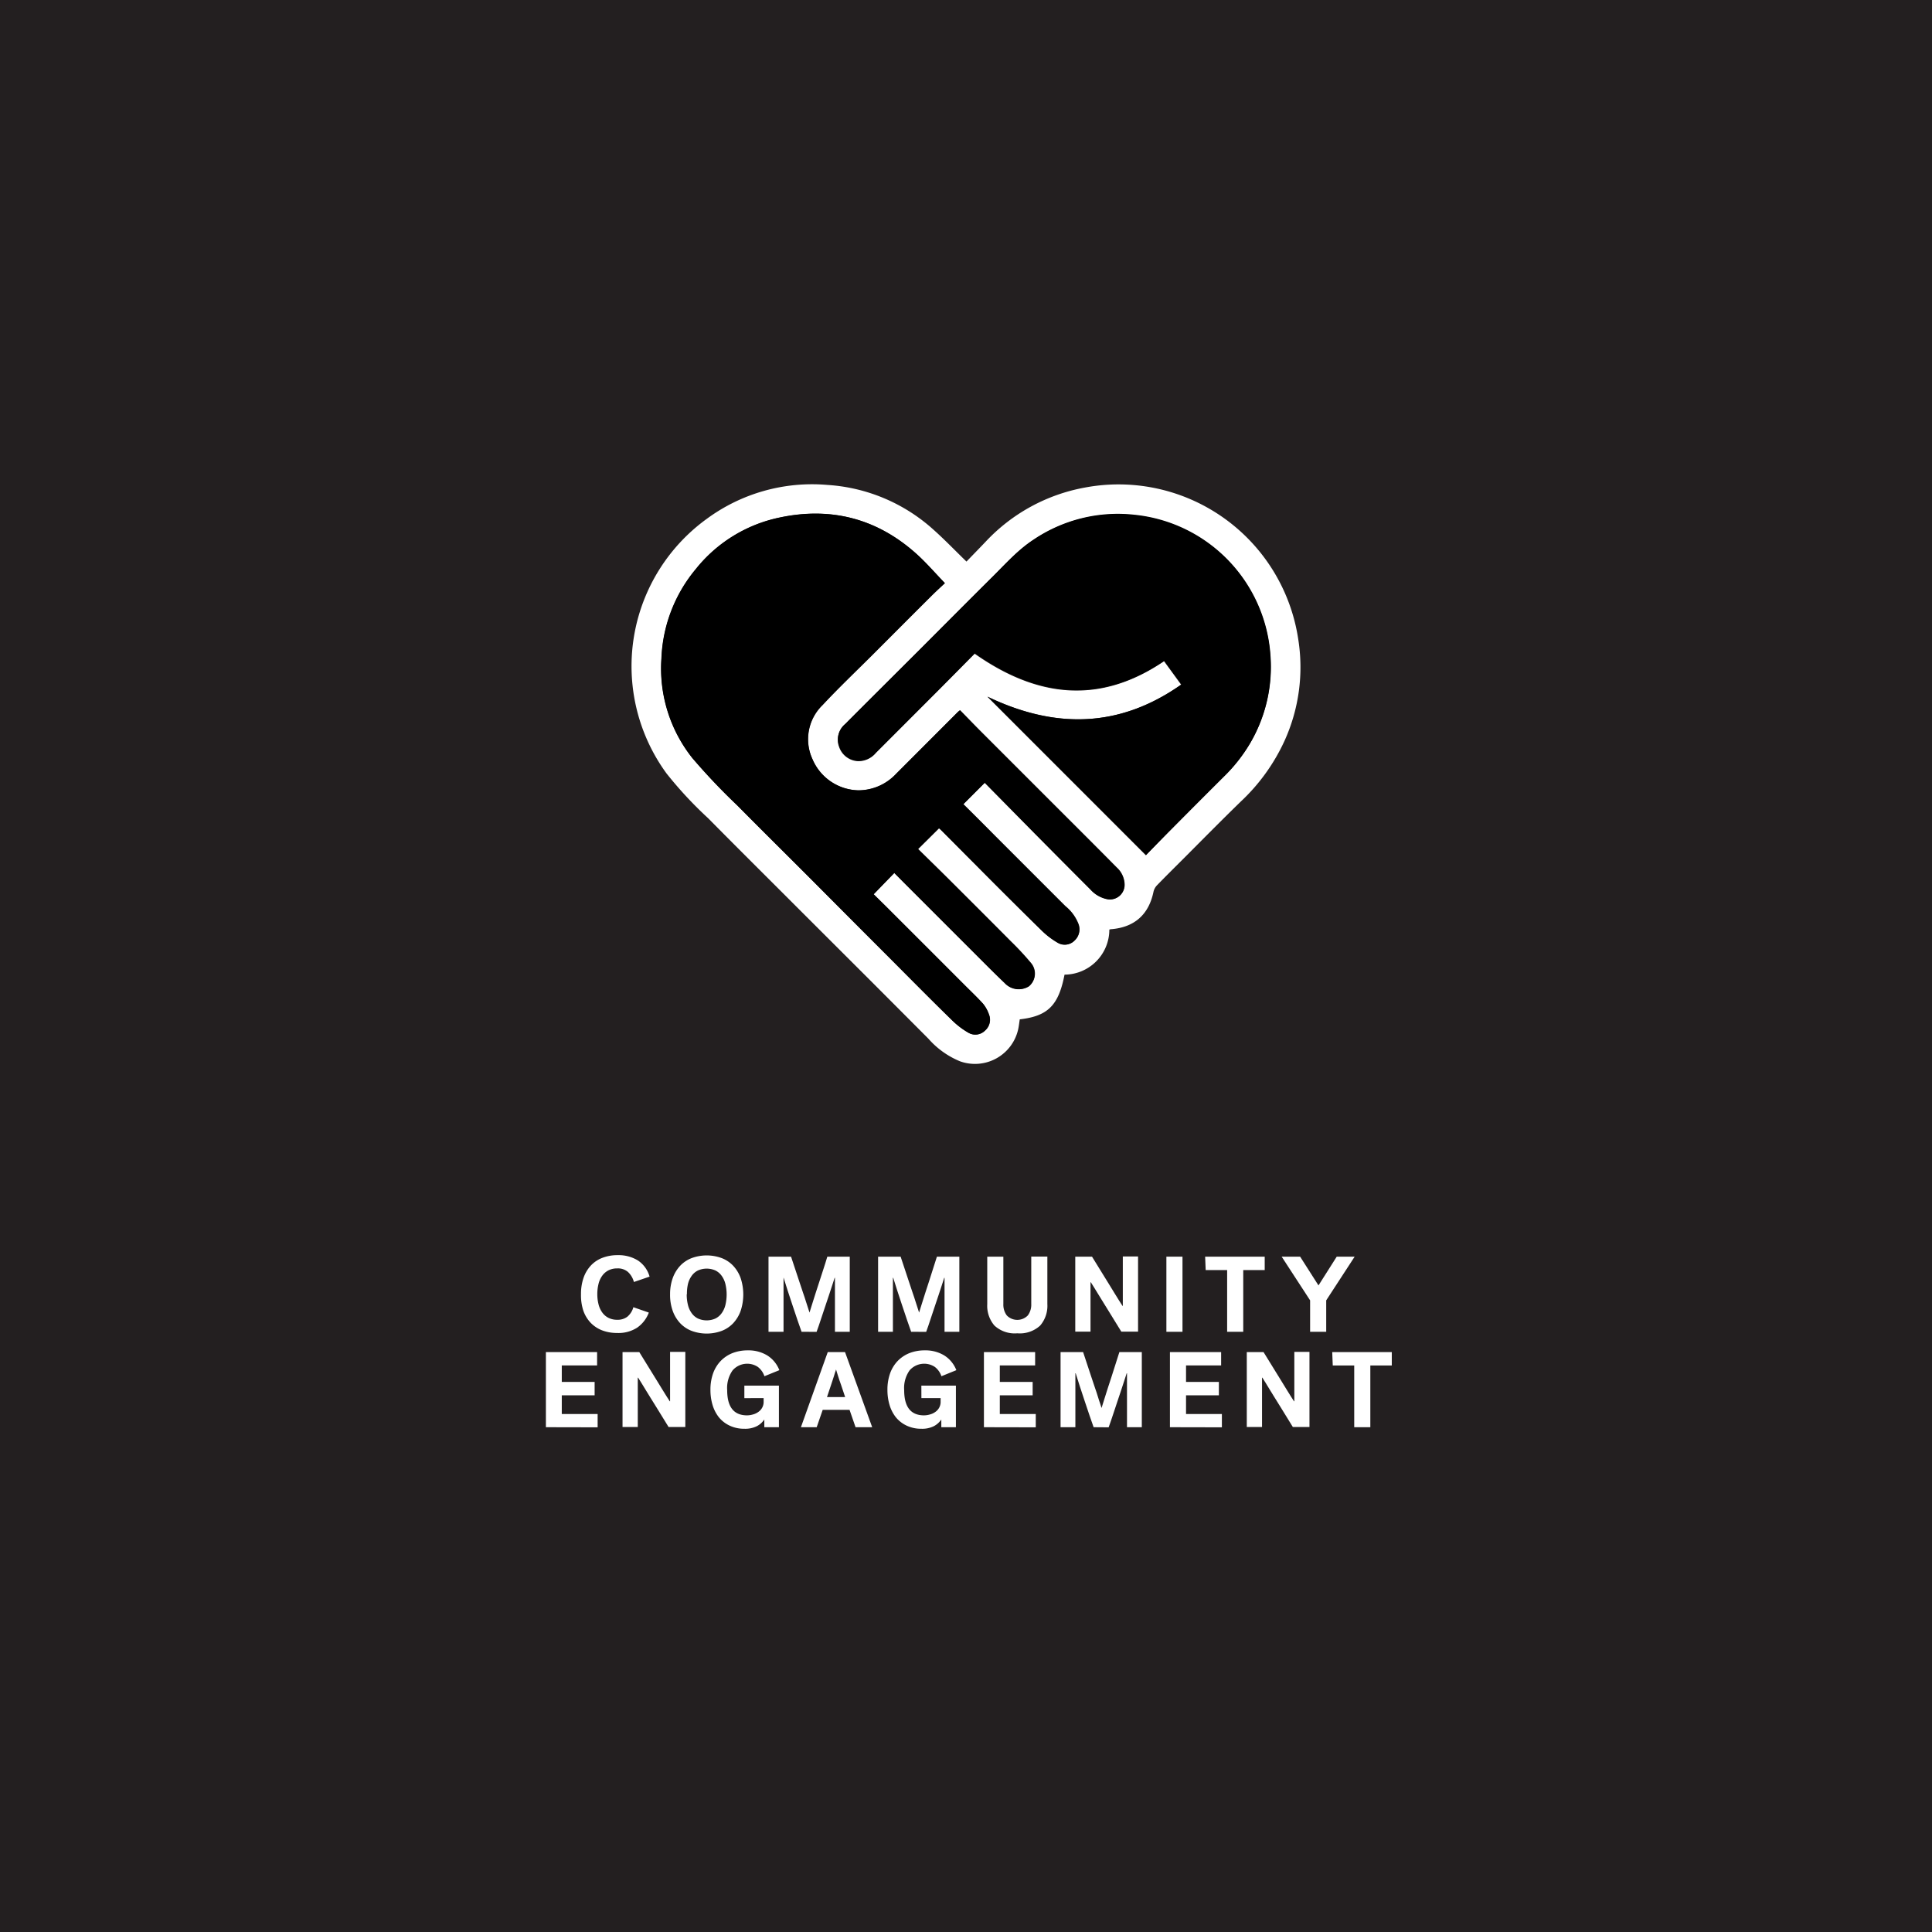 <svg xmlns="http://www.w3.org/2000/svg" viewBox="0 0 360 360"><defs><style>.cls-1{fill:#231f20;}.cls-2{fill:#fff;}</style></defs><title>CARD</title><g id="BACKGROUND"><rect class="cls-1" width="360" height="360"/></g><g id="LINE_ONE" data-name="LINE ONE"><path class="cls-2" d="M108.26,241.16a9.12,9.12,0,0,1,.48-3.07,6.47,6.47,0,0,1,1.37-2.29,5.75,5.75,0,0,1,2.16-1.43,7.82,7.82,0,0,1,2.85-.49,6.83,6.83,0,0,1,3.76,1,5.35,5.35,0,0,1,2.16,3l-2.92,1A3.92,3.92,0,0,0,117,237a2.86,2.86,0,0,0-2-.65,3.51,3.51,0,0,0-1.62.36,3.26,3.26,0,0,0-1.16,1,4.28,4.28,0,0,0-.69,1.51,7.77,7.77,0,0,0-.23,1.92,7.63,7.63,0,0,0,.23,1.91,4.45,4.45,0,0,0,.69,1.51,3.19,3.19,0,0,0,1.16,1,3.54,3.54,0,0,0,1.64.36,2.94,2.94,0,0,0,1.89-.58,3.53,3.53,0,0,0,1.11-1.76l2.88,1a6,6,0,0,1-2.16,2.8,6.42,6.42,0,0,1-3.76,1,7.7,7.7,0,0,1-2.79-.49,5.94,5.94,0,0,1-2.14-1.42,6.3,6.3,0,0,1-1.37-2.29A9.22,9.22,0,0,1,108.26,241.16Z"/><path class="cls-2" d="M124.86,241.16a8.83,8.83,0,0,1,.49-3,6.64,6.64,0,0,1,1.38-2.29,5.82,5.82,0,0,1,2.15-1.44,8.09,8.09,0,0,1,5.6,0,5.82,5.82,0,0,1,2.15,1.44,6.64,6.64,0,0,1,1.38,2.29,9.74,9.74,0,0,1,0,6.1,6.64,6.64,0,0,1-1.38,2.29,5.82,5.82,0,0,1-2.15,1.44,8.09,8.09,0,0,1-5.6,0,5.82,5.82,0,0,1-2.15-1.44,6.64,6.64,0,0,1-1.38-2.29A8.83,8.83,0,0,1,124.86,241.16Zm3.1,0a7.9,7.9,0,0,0,.23,2,4.33,4.33,0,0,0,.69,1.52,3.14,3.14,0,0,0,1.16,1,4,4,0,0,0,3.28,0,3.14,3.14,0,0,0,1.16-1,4.33,4.33,0,0,0,.69-1.52,8.38,8.38,0,0,0,0-3.9,4.33,4.33,0,0,0-.69-1.52,3.14,3.14,0,0,0-1.16-1,4,4,0,0,0-3.28,0,3.14,3.14,0,0,0-1.16,1,4.33,4.33,0,0,0-.69,1.52A7.9,7.9,0,0,0,128,241.16Z"/><path class="cls-2" d="M149.36,248.16c-.2-.55-.45-1.26-.75-2.15l-.93-2.77q-.48-1.44-.93-2.82c-.3-.92-.54-1.69-.73-2.32H146v10.06H143.2v-14h4.2c.57,1.71,1.09,3.27,1.56,4.7q.42,1.27.69,2.07c.18.53.35,1,.5,1.51s.29.91.42,1.3.22.67.27.84l.26-.84c.12-.39.26-.84.43-1.37s.35-1.09.54-1.7.39-1.21.59-1.81c.45-1.43,1-3,1.5-4.7h4.18v14h-2.76V238.1h-.06l-.48,1.49c-.19.58-.39,1.2-.61,1.85s-.44,1.32-.67,2-.44,1.31-.64,1.92-.38,1.16-.55,1.65-.3.88-.41,1.16Z"/><path class="cls-2" d="M169.78,248.16c-.2-.55-.45-1.26-.75-2.15l-.93-2.77q-.48-1.44-.93-2.82c-.3-.92-.54-1.69-.73-2.32h-.06v10.06h-2.76v-14h4.2c.57,1.71,1.09,3.27,1.56,4.7q.42,1.27.69,2.07c.18.53.35,1,.5,1.51s.29.91.42,1.3.22.67.27.84l.26-.84c.12-.39.26-.84.43-1.37s.35-1.09.54-1.7.39-1.21.59-1.81c.45-1.43.95-3,1.5-4.7h4.18v14H176V238.1h-.06l-.48,1.49c-.19.58-.39,1.2-.61,1.85s-.44,1.32-.67,2-.44,1.31-.64,1.92-.38,1.16-.55,1.65-.3.88-.41,1.16Z"/><path class="cls-2" d="M189.56,248.44A5.56,5.56,0,0,1,185.3,247a5.65,5.65,0,0,1-1.34-4v-8.84h3V243a3.33,3.33,0,0,0,.64,2.11,2.73,2.73,0,0,0,3.92,0,3.33,3.33,0,0,0,.64-2.11v-8.86h3V243a5.65,5.65,0,0,1-1.34,4A5.59,5.59,0,0,1,189.56,248.44Z"/><path class="cls-2" d="M200.36,234.16h3.12l2.32,3.76,1.08,1.75.84,1.37.8,1.29.64,1h.06v-9.2h2.84v14h-3.12l-2.28-3.7-1.07-1.73c-.29-.46-.57-.92-.85-1.38l-.81-1.32c-.26-.42-.48-.78-.67-1.07h-.06v9.2h-2.84Z"/><path class="cls-2" d="M217.34,234.16h3v14h-3Z"/><path class="cls-2" d="M224.56,234.16h11.1v2.5h-4v11.5h-3v-11.5h-4Z"/><path class="cls-2" d="M244.12,242.3l-5.3-8.14h3.44l3.42,5.36,3.4-5.36h3.34l-5.3,8.14v5.86h-3Z"/><path class="cls-2" d="M101.72,265.94v-14h9.54v2.49h-6.58v3.07h6.12V260h-6.12v3.48h6.68v2.48Z"/><path class="cls-2" d="M116,251.94h3.12c.81,1.33,1.59,2.58,2.32,3.76l1.08,1.75.84,1.37.8,1.29c.25.41.47.75.64,1h.06v-9.21h2.84v14h-3.12c-.8-1.29-1.56-2.52-2.28-3.7l-1.07-1.72c-.29-.46-.57-.92-.85-1.38l-.81-1.33-.67-1.07h-.06v9.2H116Z"/><path class="cls-2" d="M138.7,258.19h6.44v7.75h-2.72V264.5a3.8,3.8,0,0,1-1.36,1.23,4.83,4.83,0,0,1-2.34.5,6.29,6.29,0,0,1-2.75-.58,5.7,5.7,0,0,1-2-1.54,6.79,6.79,0,0,1-1.19-2.3,9.63,9.63,0,0,1-.4-2.83,9,9,0,0,1,.47-3,6.53,6.53,0,0,1,1.37-2.31,6.31,6.31,0,0,1,2.19-1.51,7.73,7.73,0,0,1,2.93-.54,6.75,6.75,0,0,1,3.62.94,5.65,5.65,0,0,1,2.26,2.75l-2.78,1.13a3.64,3.64,0,0,0-1.22-1.73,3.6,3.6,0,0,0-4.72.65,5.7,5.7,0,0,0-1,3.68c0,3.12,1.23,4.69,3.7,4.69a4,4,0,0,0,1.08-.16,3,3,0,0,0,1-.46,2.31,2.31,0,0,0,.73-.79,2.22,2.22,0,0,0,.28-1.16v-.64H138.7Z"/><path class="cls-2" d="M162.52,265.94h-3.1l-1.12-3.24h-5l-1.12,3.24h-2.94l5-14h3.22Zm-6.76-10.71c0,.1-.07.26-.14.46s-.14.45-.22.71-.17.54-.27.83-.2.59-.29.88c-.23.69-.47,1.43-.74,2.21h3.38c-.27-.78-.51-1.52-.74-2.21-.15-.41-.26-.74-.35-1s-.17-.5-.24-.75-.14-.46-.21-.67-.11-.36-.14-.46Z"/><path class="cls-2" d="M171.68,258.19h6.44v7.75H175.4V264.5a3.8,3.8,0,0,1-1.36,1.23,4.83,4.83,0,0,1-2.34.5,6.29,6.29,0,0,1-2.75-.58,5.7,5.7,0,0,1-2-1.54,6.79,6.79,0,0,1-1.19-2.3,9.63,9.63,0,0,1-.4-2.83,9,9,0,0,1,.47-3,6.53,6.53,0,0,1,1.37-2.31,6.31,6.31,0,0,1,2.19-1.51,7.73,7.73,0,0,1,2.93-.54,6.75,6.75,0,0,1,3.62.94,5.65,5.65,0,0,1,2.26,2.75l-2.78,1.13a3.64,3.64,0,0,0-1.22-1.73,3.6,3.6,0,0,0-4.72.65,5.7,5.7,0,0,0-1,3.68c0,3.12,1.23,4.69,3.7,4.69a4,4,0,0,0,1.08-.16,3,3,0,0,0,1-.46,2.31,2.31,0,0,0,.73-.79,2.22,2.22,0,0,0,.28-1.16v-.64h-3.58Z"/><path class="cls-2" d="M183.34,265.94v-14h9.54v2.49H186.3v3.07h6.12V260H186.3v3.48H193v2.48Z"/><path class="cls-2" d="M203.78,265.94c-.2-.54-.45-1.26-.75-2.15s-.61-1.81-.93-2.77-.63-1.9-.93-2.82-.54-1.69-.73-2.31h-.06v10.05h-2.76v-14h4.2q.85,2.56,1.56,4.71c.28.85.51,1.54.69,2.06s.35,1,.5,1.52.29.91.42,1.29.22.67.27.84l.26-.84c.12-.38.26-.84.43-1.37s.35-1.09.54-1.7.39-1.21.59-1.8q.67-2.14,1.5-4.71h4.18v14H210V255.89h-.06l-.48,1.48c-.19.58-.39,1.2-.61,1.86l-.67,2c-.23.68-.44,1.32-.64,1.93s-.38,1.15-.55,1.64-.3.88-.41,1.16Z"/><path class="cls-2" d="M218,265.94v-14h9.54v2.49H221v3.07h6.12V260H221v3.48h6.68v2.48Z"/><path class="cls-2" d="M232.32,251.94h3.12c.81,1.33,1.59,2.58,2.32,3.76l1.08,1.75.84,1.37.8,1.29c.25.41.47.75.64,1h.06v-9.21H244v14H240.9c-.8-1.29-1.56-2.52-2.28-3.7l-1.07-1.72c-.29-.46-.57-.92-.85-1.38l-.81-1.33-.67-1.07h-.06v9.2h-2.84Z"/><path class="cls-2" d="M248.24,251.94h11.1v2.5h-4v11.5h-3v-11.5h-4Z"/></g><g id="ICON"><path class="cls-2" d="M180.09,104.64c1.19-1.24,2.38-2.45,3.55-3.68a33.53,33.53,0,0,1,18.51-10.11A33.85,33.85,0,0,1,241.89,119,33.14,33.14,0,0,1,239.37,138a36,36,0,0,1-8.15,11.34c-3.57,3.47-7.05,7-10.57,10.53-1.69,1.69-3.39,3.37-5.05,5.08a2.59,2.59,0,0,0-.66,1.2c-.88,4.29-3.59,6.68-8,7a1.55,1.55,0,0,0-.23.07,8.4,8.4,0,0,1-8.35,8.39c-1.11,5.73-3.1,7.73-8.34,8.33-.1.6-.16,1.22-.29,1.82a8.25,8.25,0,0,1-10.84,6,15.85,15.85,0,0,1-5.9-4.22q-5.36-5.38-10.72-10.75l-13.69-13.67c-5.54-5.55-11.11-11.07-16.62-16.65a73.2,73.2,0,0,1-7.77-8.36,33.89,33.89,0,0,1,7.52-47.44,33.09,33.09,0,0,1,22.48-6.31,32.54,32.54,0,0,1,19.72,8.31C176,100.53,177.92,102.54,180.09,104.64Zm-13.45,58,2.12,2.09,12.9,12.9c1.85,1.85,3.69,3.71,5.58,5.51a3.56,3.56,0,0,0,4.52.61,3.06,3.06,0,0,0,.34-4.35,53.74,53.74,0,0,0-3.72-4c-3.88-3.91-7.79-7.81-11.69-11.7-1.85-1.84-3.72-3.66-5.6-5.51l3.91-3.88a3.79,3.79,0,0,1,.38.32c2.21,2.21,4.4,4.43,6.61,6.64,4,4,8.06,8.08,12.14,12.08a14.93,14.93,0,0,0,3,2.29,2.55,2.55,0,0,0,3.15-.43,2.82,2.82,0,0,0,.69-3.06,8,8,0,0,0-2.44-3.32l-13-13c-2-2-4-4-6-6l4-4,9.2,9.33q5.25,5.28,10.5,10.56a5.71,5.71,0,0,0,3.12,1.8,2.71,2.71,0,0,0,3.22-2.65,4.45,4.45,0,0,0-1.48-3.25c-3.73-3.78-7.5-7.53-11.26-11.29l-14-14c-1.32-1.32-2.61-2.67-3.92-4a4.16,4.16,0,0,0-.38.3L167,144.2a9.65,9.65,0,0,1-7,3.08,9.53,9.53,0,0,1-8.6-5.82,8.86,8.86,0,0,1,1.89-10.08c2.94-3.15,6.08-6.13,9.13-9.18,3.66-3.66,7.3-7.32,11-11,.89-.9,1.83-1.75,2.66-2.53-1.84-1.91-3.44-3.77-5.24-5.4-7.35-6.63-15.95-8.87-25.6-6.81a27,27,0,0,0-15.58,9.61,27.61,27.61,0,0,0-6.39,16.62,26.8,26.8,0,0,0,5.78,18.6,118.26,118.26,0,0,0,8.38,8.83c4.64,4.68,9.33,9.31,14,14s9.22,9.26,13.84,13.88c4,4,8,8.1,12.13,12.1a15,15,0,0,0,3.08,2.35,2.55,2.55,0,0,0,3.09-.42,2.66,2.66,0,0,0,.72-3,6.43,6.43,0,0,0-1.11-2c-1.12-1.24-2.35-2.39-3.53-3.58q-6.57-6.57-13.15-13.15c-1.23-1.24-2.48-2.46-3.69-3.66ZM184,129.81l29.52,29.55c1.57-1.61,3.19-3.28,4.83-4.93q4.83-4.87,9.69-9.71a29.85,29.85,0,0,0,4.84-6.13A28.1,28.1,0,0,0,236.68,122a28.25,28.25,0,0,0-25.29-26,28.07,28.07,0,0,0-18.86,4.64c-2.84,1.86-5.08,4.37-7.45,6.73-4.68,4.65-9.32,9.33-14,14s-9.1,9.06-13.63,13.61a3.72,3.72,0,0,0-1.1,4.19,3.9,3.9,0,0,0,3.52,2.67,4.19,4.19,0,0,0,3.3-1.51l11.68-11.69c2.29-2.3,4.56-4.6,6.76-6.83,11.54,8.12,23.21,9.6,35.29,1.4l3.2,4.39C208.47,135.75,196.44,135.77,184,129.81Z"/><path d="M166.64,162.68l-3.86,3.94c1.21,1.2,2.46,2.42,3.69,3.66q6.59,6.57,13.15,13.15c1.18,1.19,2.41,2.34,3.53,3.58a6.43,6.43,0,0,1,1.11,2,2.66,2.66,0,0,1-.72,3,2.55,2.55,0,0,1-3.09.42,15,15,0,0,1-3.08-2.35c-4.08-4-8.1-8.06-12.13-12.1q-6.93-6.93-13.84-13.88c-4.66-4.66-9.35-9.29-14-14a118.26,118.26,0,0,1-8.38-8.83,26.8,26.8,0,0,1-5.78-18.6,27.61,27.61,0,0,1,6.39-16.62,27,27,0,0,1,15.58-9.61c9.65-2.06,18.25.18,25.6,6.81,1.8,1.63,3.4,3.49,5.24,5.4-.83.78-1.77,1.63-2.66,2.53-3.67,3.65-7.31,7.31-11,11-3.05,3-6.19,6-9.13,9.18a8.86,8.86,0,0,0-1.89,10.08,9.53,9.53,0,0,0,8.6,5.82,9.65,9.65,0,0,0,7-3.08l11.51-11.51a4.16,4.16,0,0,1,.38-.3c1.31,1.34,2.6,2.69,3.92,4l14,14c3.76,3.76,7.53,7.51,11.26,11.29a4.45,4.45,0,0,1,1.48,3.25,2.71,2.71,0,0,1-3.22,2.65,5.71,5.71,0,0,1-3.12-1.8q-5.26-5.26-10.5-10.56l-9.2-9.33-4,4c2,1.94,4,3.94,6,6l13,13a8,8,0,0,1,2.44,3.32,2.82,2.82,0,0,1-.69,3.06,2.55,2.55,0,0,1-3.15.43,14.93,14.93,0,0,1-3-2.29c-4.08-4-8.1-8-12.14-12.08-2.21-2.21-4.4-4.43-6.61-6.64a3.79,3.79,0,0,0-.38-.32l-3.91,3.88c1.88,1.85,3.75,3.67,5.6,5.51,3.9,3.89,7.81,7.79,11.69,11.7a53.74,53.74,0,0,1,3.72,4,3.06,3.06,0,0,1-.34,4.35,3.56,3.56,0,0,1-4.52-.61c-1.89-1.8-3.73-3.66-5.58-5.51l-12.9-12.9Z"/><path d="M184,129.81c12.46,6,24.49,5.94,36.14-2.29l-3.2-4.39c-12.08,8.2-23.75,6.72-35.29-1.4-2.2,2.23-4.47,4.53-6.76,6.83l-11.68,11.69a4.19,4.19,0,0,1-3.3,1.51,3.9,3.9,0,0,1-3.52-2.67,3.72,3.72,0,0,1,1.1-4.19c4.53-4.55,9.09-9.07,13.63-13.61s9.3-9.34,14-14c2.37-2.36,4.61-4.87,7.45-6.73a28.07,28.07,0,0,1,18.86-4.64,28.25,28.25,0,0,1,25.29,26,28.1,28.1,0,0,1-3.82,16.64,29.85,29.85,0,0,1-4.84,6.13q-4.86,4.84-9.69,9.71c-1.64,1.65-3.26,3.32-4.83,4.93Z"/></g></svg>